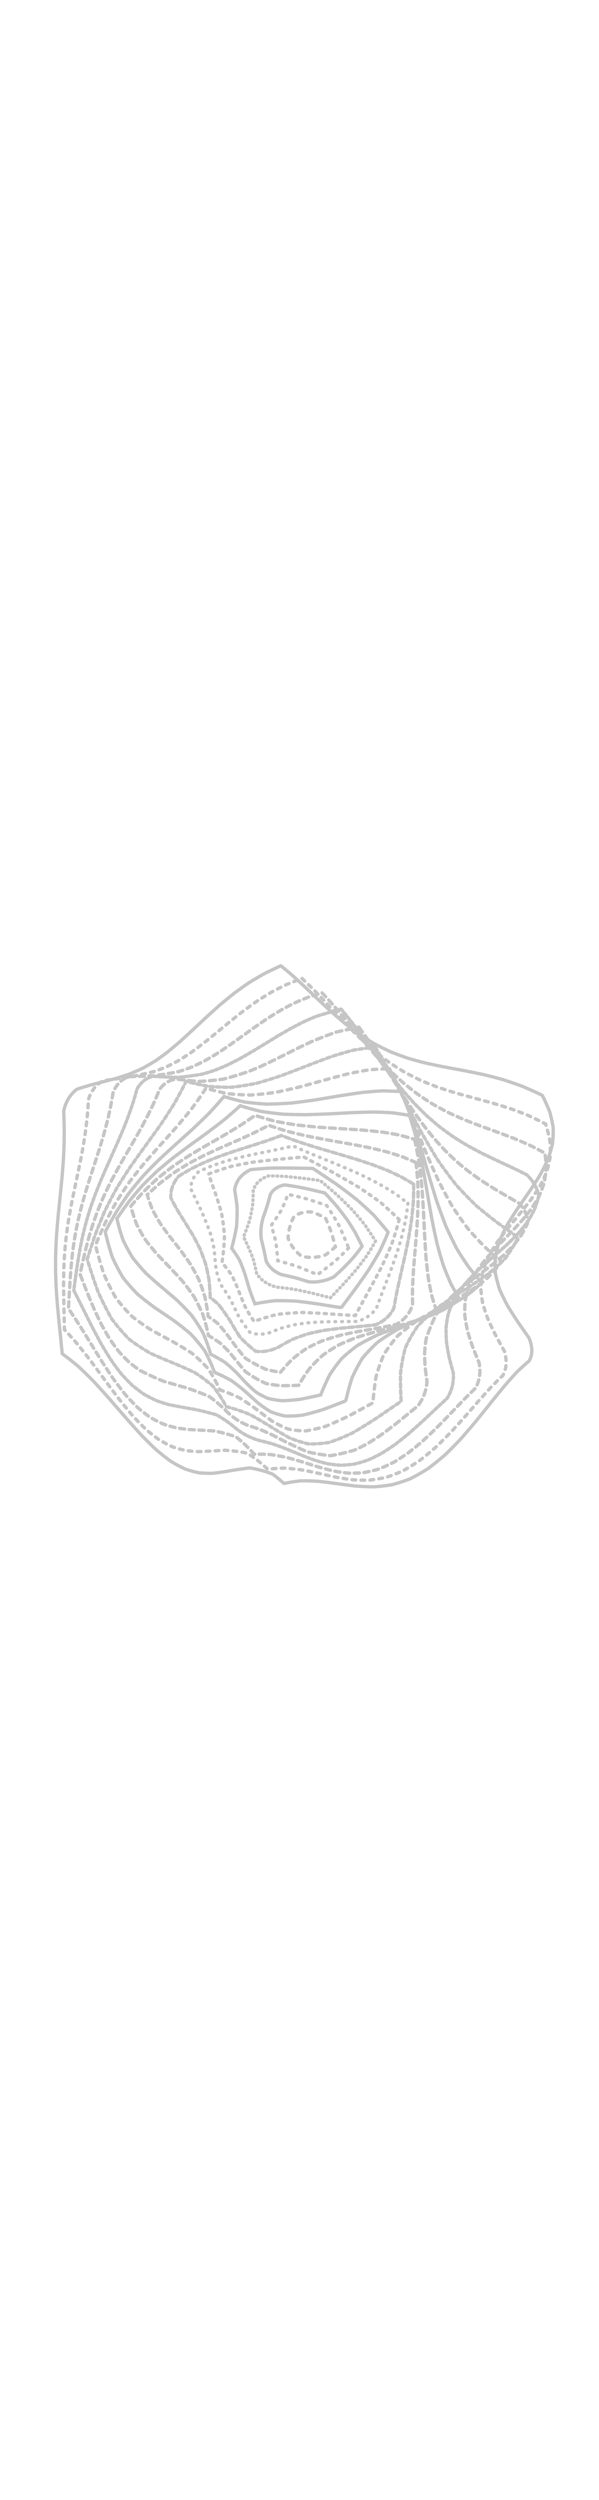 <svg xmlns="http://www.w3.org/2000/svg" version="1.1" xmlns:xlink="http://www.w3.org/1999/xlink" xmlns:svgjs="http://svgjs.dev/svgjs" width="600px" height="2500px" viewBox="10 10 800 800" opacity="0.23"><defs><linearGradient x1="50%" y1="0%" x2="50%" y2="100%" id="ccchaos-grad"><stop stop-color="hsl(353, 98%, 41%)" stop-opacity="1" offset="0%"></stop><stop stop-color="hsl(30, 100%, 70%)" stop-opacity="1" offset="100%"></stop></linearGradient></defs><g stroke-width="4.5" stroke="url(#ccchaos-grad)" fill="none" stroke-linecap="round"><path d="M385.08 31.01Q392.83 37.32 400.67 44.08 408.63 51.25 416.72 58.78 424.97 66.6 433.41 74.63 442.04 82.78 450.9 90.95 460 99.04 469.36 106.94 478.98 114.55 488.88 121.78 499.06 128.56 509.54 134.82 520.3 140.52 531.35 145.65 542.69 150.19 554.3 154.19 566.18 157.68 578.31 160.74 590.67 163.46 603.24 165.95 616 168.32 628.92 170.7 641.97 173.22 655.13 176.01 668.35 179.18 681.61 182.84 694.87 187.08 708.1 191.98 721.25 197.56 734.29 203.85 739.72 214.64 744.06 225.44 747.13 236.23 748.83 247.02 749.08 257.81 747.89 268.61 745.29 279.4 741.38 290.19 736.31 300.98 730.26 311.78 723.46 322.57 716.16 333.36 708.63 344.15 701.16 354.95 694.01 365.74 687.45 376.53 681.73 387.32 677.06 398.12 673.61 408.91 671.51 419.7 670.83 430.49 671.61 441.28 673.81 452.08 677.35 462.87 682.11 473.66 687.89 484.45 694.5 495.24 701.68 506.04 709.17 516.83 716.69 527.62 723.89 545.72 716.61 558.05 709.1 564.33 701.26 571.86 693.08 580.57 684.56 590.36 675.69 601.07 666.47 612.52 656.92 624.48 647.03 636.71 636.83 648.95 626.32 660.94 615.52 672.43 604.45 683.17 593.14 692.96 581.6 701.62 569.87 709.01 557.97 715.05 545.92 719.71 533.77 723 521.53 725.01 509.23 725.84 496.92 725.69 484.6 724.76 472.32 723.31 460.09 721.59 447.94 719.9 435.9 718.53 423.98 717.74 412.21 717.81 400.61 718.95 389.17 721.34 381.64 714.38 374.1 708.9 358.84 702.89 343.36 700.62 327.31 702.57 310.84 705.53 302.33 706.91 293.65 707.8 284.8 707.96 275.78 707.17 266.59 705.25 257.22 702.08 247.7 697.58 238.01 691.72 228.18 684.52 218.21 676.07 208.11 666.49 197.9 655.95 187.6 644.65 177.21 632.83 166.75 620.74 156.25 608.62 145.71 596.74 135.16 585.33 124.6 574.62 114.06 564.79 103.55 556.01 93.08 548.37 92.08 537.59 90.99 526.81 89.87 516.03 88.76 505.24 87.69 494.46 86.7 483.68 85.84 472.9 85.13 462.12 84.6 451.34 84.27 440.56 84.16 429.78 84.26 419 84.57 408.21 85.09 397.43 85.78 386.65 86.64 375.87 87.61 365.09 88.68 354.31 89.79 343.53 90.91 332.75 92 321.97 93.02 311.18 93.92 300.4 94.67 289.62 95.26 278.84 95.64 268.06 95.82 257.28 95.78 246.5 95.53 235.71 95.07 224.93 98.78 206.7 112.52 195.73 121.8 192.7 130.96 190.06 140 187.69 148.93 185.44 157.75 183.19 166.47 180.81 175.1 178.17 183.66 175.17 192.14 171.7 200.58 167.71 208.98 163.15 217.36 157.97 225.73 152.2 234.13 145.84 242.56 138.95 251.05 131.6 259.62 123.85 268.27 115.81 277.05 107.59 285.95 99.29 295 91.02 304.21 82.88 313.6 74.98 323.18 67.39 332.96 60.18 342.95 53.4 353.16 47.1 363.58 41.27 379.65 33.46 385.08 31.01" stroke-dasharray="0 1" transform="rotate(0, 400, 400)" opacity="0.05"></path><path d="M380.67 48.27Q388.45 54.31 396.37 60.77 404.44 67.62 412.69 74.82 421.12 82.3 429.75 90.01 438.59 97.85 447.67 105.74 456.97 113.59 466.52 121.3 476.32 128.78 486.37 135.95 496.67 142.73 507.21 149.05 518 154.87 529.02 160.15 540.27 164.89 551.73 169.09 563.39 172.77 575.23 175.98 587.23 178.79 599.37 181.28 611.63 183.54 623.98 185.68 636.39 187.8 648.83 190.03 661.29 192.48 673.72 195.25 686.1 198.44 698.39 202.15 710.57 206.44 722.61 211.35 726.88 221.58 730.08 231.81 732.08 242.04 732.82 252.27 732.28 262.49 730.48 272.72 727.47 282.95 723.35 293.18 718.28 303.41 712.4 313.63 705.93 323.86 699.07 334.09 692.06 344.32 685.13 354.55 678.52 364.78 672.44 375 667.09 385.23 662.67 395.46 659.31 405.69 657.13 415.92 656.2 426.15 656.55 436.37 658.17 446.6 661.01 456.83 664.97 467.06 669.91 477.29 675.68 487.52 682.08 497.75 688.9 507.97 695.9 518.2 703.06 536.27 696.75 550.68 690 558.32 682.98 566.98 675.68 576.53 668.1 586.85 660.22 597.77 652.04 609.08 643.57 620.6 634.8 632.09 625.73 643.33 616.38 654.13 606.74 664.26 596.85 673.56 586.7 681.87 576.32 689.08 565.72 695.11 554.92 699.9 543.95 703.49 532.82 705.89 521.55 707.22 510.19 707.59 498.73 707.18 487.22 706.17 475.67 704.79 464.1 703.26 452.55 701.83 441.03 700.74 429.56 700.23 418.17 700.49 406.87 701.72 395.68 704.08 381.33 692.8 366.72 685.39 351.52 683.58 335.9 684.21 319.49 686.81 302.6 689.2 293.86 689.7 284.96 689.48 275.9 688.36 266.69 686.22 257.33 682.95 247.84 678.49 238.23 672.82 228.51 665.98 218.69 658.03 208.78 649.07 198.8 639.25 188.76 628.74 178.68 617.71 168.57 606.39 158.45 594.98 148.33 583.71 138.22 572.77 128.14 562.36 118.1 552.66 108.11 543.81 106.95 533.52 105.74 523.22 104.52 512.93 103.34 502.63 102.22 492.34 101.22 482.05 100.36 471.75 99.67 461.46 99.17 451.16 98.89 440.87 98.83 430.58 98.99 420.28 99.37 409.99 99.96 399.69 100.73 389.4 101.66 379.11 102.71 368.81 103.87 358.52 105.07 348.23 106.29 337.93 107.48 327.64 108.61 317.35 109.63 307.05 110.52 296.76 111.23 286.46 111.76 276.17 112.07 265.88 112.16 255.58 112.04 245.29 111.69 235 115.31 218.06 128.48 208.85 137.36 206.59 146.12 204.52 154.78 202.53 163.32 200.49 180.03 195.65 196.45 189.75 204.51 185.99 212.5 181.68 220.43 176.81 228.31 171.37 236.17 165.38 244.01 158.87 251.85 151.91 259.7 144.56 267.6 136.91 275.54 129.04 283.55 121.05 291.65 113.04 299.86 105.11 308.18 97.34 316.64 89.82 325.25 82.62 334.02 75.8 342.96 69.4 352.09 63.44 361.41 57.94 375.8 50.58 380.67 48.27" stroke-dasharray="5 7" transform="rotate(5.316, 400, 400)" opacity="0.10"></path><path d="M378.08 65.52Q385.98 71.28 394.03 77.43 402.26 83.96 410.67 90.82 419.27 97.96 428.07 105.32 437.07 112.83 446.29 120.42 455.72 128 465.36 135.49 475.22 142.81 485.28 149.87 495.55 156.61 506.02 162.96 516.67 168.87 527.51 174.3 538.51 179.23 549.65 183.64 560.94 187.55 572.33 190.98 583.83 193.97 595.4 196.58 607.02 198.88 618.68 200.94 630.34 202.87 641.98 204.76 653.58 206.7 665.12 208.81 676.56 211.17 687.88 213.89 699.07 217.04 710.08 220.68 713.24 230.39 715.36 240.09 716.39 249.8 716.3 259.5 715.09 269.21 712.79 278.91 709.47 288.62 705.24 298.32 700.22 308.03 694.57 317.73 688.44 327.44 682.03 337.14 675.53 346.85 669.14 356.55 663.04 366.26 657.42 375.96 652.44 385.67 648.27 395.37 645.02 405.08 642.79 414.78 641.65 424.49 641.63 434.19 642.74 443.9 644.93 453.6 648.15 463.31 652.29 473.01 657.24 482.72 662.84 492.42 668.93 502.13 675.32 511.83 682.15 529.82 676.55 545.87 670.44 554.47 664.12 563.81 657.59 573.76 650.82 584.16 643.82 594.85 636.56 605.65 629.06 616.39 621.3 626.87 613.28 636.92 605 646.38 596.47 655.1 587.69 662.95 578.67 669.83 569.43 675.67 559.96 680.44 550.28 684.14 540.41 686.78 530.37 688.44 520.16 689.22 509.81 689.24 499.33 688.65 488.75 687.62 478.08 686.35 467.34 685.03 456.56 683.86 445.75 683.04 434.92 682.77 424.11 683.21 413.32 684.52 402.58 686.83 388.64 676 374.32 668.6 359.3 666.24 343.82 666.2 327.56 668.3 310.82 670.54 302.19 671.25 293.41 671.44 284.5 670.95 275.46 669.65 266.31 667.43 257.04 664.2 247.68 659.93 238.23 654.59 228.72 648.22 219.14 640.86 209.51 632.61 199.85 623.56 190.17 613.87 180.49 603.67 170.8 593.14 161.14 582.47 151.5 571.82 141.89 561.37 132.34 551.29 122.84 541.75 121.56 531.91 120.26 522.08 118.98 512.25 117.76 502.41 116.64 492.58 115.65 482.75 114.82 472.92 114.18 463.08 113.74 453.25 113.52 443.42 113.52 433.58 113.75 423.75 114.2 413.92 114.85 404.09 115.68 394.25 116.68 384.42 117.8 374.59 119.02 364.75 120.3 354.92 121.6 345.09 122.89 335.26 124.11 325.42 125.24 315.59 126.25 305.76 127.09 295.93 127.76 286.09 128.22 276.26 128.46 266.43 128.48 256.6 128.27 246.76 131.88 230.95 144.51 223.06 161.34 219.44 177.86 215.57 193.84 210.33 209.52 203.84 217.19 199.73 224.78 195.1 232.3 189.93 239.75 184.25 247.15 178.08 254.5 171.48 261.83 164.51 269.14 157.22 276.44 149.71 283.77 142.06 291.11 134.35 298.51 126.67 305.96 119.11 313.49 111.73 321.11 104.62 328.83 97.83 336.67 91.4 344.64 85.38 352.76 79.78 361.03 74.61 373.77 67.69 378.08 65.52" stroke-dasharray="7 6" transform="rotate(10.632, 400, 400)" opacity="0.15"></path><path d="M377.57 82.78Q385.59 88.25 393.77 94.09 402.12 100.28 410.65 106.79 419.36 113.57 428.24 120.58 437.31 127.74 446.56 135 455.99 142.29 465.59 149.52 475.36 156.64 485.29 163.56 495.38 170.22 505.61 176.56 515.98 182.52 526.46 188.07 537.05 193.16 547.74 197.79 558.5 201.94 569.31 205.62 580.17 208.86 591.05 211.68 601.94 214.14 612.8 216.28 623.63 218.2 634.4 219.95 645.09 221.62 655.69 223.31 666.16 225.09 676.5 227.06 692.73 235.2 699.93 250.32 700.11 259.53 699.3 268.75 697.53 277.96 694.85 287.17 691.33 296.39 687.06 305.6 682.16 314.81 676.76 324.03 671.01 333.24 665.05 342.45 659.05 351.67 653.17 360.88 647.57 370.09 642.39 379.31 637.78 388.52 633.86 397.73 630.74 406.95 628.49 416.16 627.18 425.37 626.84 434.59 627.49 443.8 629.11 453.01 631.64 462.23 635.03 471.44 639.18 480.65 643.99 489.87 649.32 499.08 655.02 508.29 661.29 526.05 656.18 543.12 650.6 552.23 644.87 561.79 638.98 571.67 632.91 581.72 626.66 591.81 620.21 601.77 613.55 611.47 606.69 620.74 599.61 629.47 592.31 637.53 584.79 644.82 577.05 651.27 569.09 656.8 560.93 661.4 552.55 665.05 543.97 667.78 535.2 669.64 526.25 670.69 517.12 671.04 507.84 670.8 498.4 670.11 488.83 669.12 479.14 667.98 469.35 666.88 459.47 665.96 449.51 665.4 439.49 665.35 429.43 665.94 410.9 665.47 395.51 658.71 381.14 652.33 366.33 648.68 350.77 648.59 334.77 649.85 318.08 651.77 301.02 653.13 292.29 653.11 283.45 652.46 274.53 651.09 265.53 648.91 256.46 645.86 247.33 641.88 238.16 636.98 228.95 631.17 219.72 624.49 210.47 616.99 201.22 608.77 191.98 599.94 182.77 590.61 173.58 580.91 164.43 571 155.32 561.02 146.27 551.11 137.28 541.43 135.92 532.04 134.57 522.66 133.27 513.28 132.06 503.89 130.97 494.51 130.02 485.12 129.25 475.74 128.68 466.36 128.31 456.97 128.16 447.59 128.24 438.2 128.53 428.82 129.05 419.43 129.76 410.05 130.65 400.67 131.7 391.28 132.87 381.9 134.15 372.51 135.48 363.13 136.85 353.75 138.2 344.36 139.51 334.98 140.74 325.59 141.85 316.21 142.82 306.82 143.63 297.44 144.23 288.05 144.64 278.67 144.82 269.29 144.78 259.9 148.43 245.02 160.56 237.97 176.66 234.51 192.47 230.4 207.76 224.52 222.76 217.3 230.09 212.84 237.32 207.89 244.48 202.47 251.55 196.6 258.55 190.32 265.49 183.69 272.38 176.76 279.22 169.61 286.04 162.3 292.83 154.92 299.62 147.53 306.41 140.22 313.22 133.05 320.06 126.09 326.95 119.4 333.9 113.03 340.92 107.01 348.03 101.37 370.09 87.13 377.57 82.78" stroke-dasharray="4 3" transform="rotate(15.947, 400, 400)" opacity="0.20"></path><path d="M379.17 100.04Q387.27 105.22 395.51 110.74 403.91 116.59 412.46 122.74 421.17 129.15 430.02 135.78 439.02 142.57 448.16 149.48 457.43 156.44 466.84 163.38 476.37 170.26 486.01 176.99 495.76 183.52 505.6 189.8 515.52 195.78 525.51 201.4 535.55 206.63 545.64 211.44 555.75 215.83 565.87 219.77 575.99 223.29 586.08 226.38 596.14 229.09 606.15 231.44 616.09 233.5 625.94 235.3 635.69 236.92 645.32 238.42 654.82 239.89 664.17 241.39 678.44 248.27 683.81 262.29 683.26 271.03 681.86 279.77 679.66 288.52 676.71 297.26 673.07 306.01 668.84 314.75 664.12 323.49 659.01 332.24 653.64 340.98 648.13 349.73 642.63 358.47 637.24 367.21 632.12 375.96 627.37 384.7 623.11 393.45 619.45 402.19 616.46 410.93 614.22 419.68 612.61 437.16 613.53 454.65 615.44 463.4 618.13 472.14 621.53 480.88 625.56 489.63 630.11 498.37 635.1 507.11 640.63 524.43 635.8 541.83 630.66 550.96 625.41 560.28 620.06 569.68 614.57 579.02 608.96 588.19 603.19 597.06 597.27 605.53 591.18 613.48 584.92 620.83 578.48 627.49 564.97 638.12 550.9 646.33 535.91 650.57 520.39 652.71 504.02 652.17 487.2 650.69 478.54 649.72 469.75 648.83 460.85 648.16 451.85 647.83 442.76 647.98 433.58 648.71 416.29 648.42 401.29 642 386.9 635.61 372.1 631.64 356.63 630.95 340.79 631.6 324.38 633.23 307.68 634.67 290.57 634.51 273.28 632.75 264.55 630.71 255.79 627.92 247 624.34 238.2 619.95 229.4 614.77 220.6 608.81 211.82 602.13 203.07 594.78 194.34 586.85 185.66 578.42 177.02 569.6 168.43 560.51 159.9 551.26 151.44 541.97 150.04 533.03 148.68 524.1 147.41 515.16 146.24 506.23 145.21 497.29 144.34 488.36 143.65 479.42 143.16 470.48 142.88 461.55 142.82 452.61 142.97 443.68 143.34 434.74 143.91 425.81 144.68 416.87 145.62 407.93 146.71 399 147.92 390.06 149.23 381.13 150.61 372.19 152.02 363.26 153.43 354.32 154.8 345.38 156.11 336.45 157.32 327.51 158.4 318.58 159.33 309.64 160.09 300.7 160.65 291.77 161.01 282.83 161.15 273.9 164.89 259.8 176.54 253.13 191.93 249.35 207.05 244.65 221.7 238 236.06 230.01 249.94 219.8 263.56 208.39 270.23 202.07 276.81 195.48 283.33 188.67 289.79 181.72 296.19 174.67 302.55 167.61 308.87 160.59 315.17 153.68 321.45 146.94 327.73 140.42 340.33 128.39 353.02 117.36 372.57 104.1 379.17 100.04" stroke-dasharray="8 6" transform="rotate(21.263, 400, 400)" opacity="0.25"></path><path d="M382.74 117.3Q399.01 127.38 415.78 138.66 433.01 150.92 450.66 163.86 468.69 177.09 487.02 190.18 505.58 202.71 524.28 214.27 543.03 224.55 561.73 233.33 580.27 240.53 598.56 246.18 616.49 250.49 633.97 253.78 650.89 256.48 667.2 259.06 667.05 275.63 664.03 292.2 658.4 308.77 650.6 325.34 641.31 341.91 631.28 358.48 621.35 375.04 612.35 391.61 605.02 408.18 599.98 424.75 597.64 441.32 598.19 457.89 601.6 474.45 607.57 491.02 615.62 507.59 625.07 524.16 615.6 541.24 605.95 558.63 596.03 575.53 585.74 591.18 575 604.91 563.75 616.2 551.93 624.76 539.52 630.51 526.48 633.63 512.83 634.54 498.56 633.86 483.71 632.36 468.32 630.89 452.43 630.33 436.1 631.5 419.41 635.05 405.59 625.32 391.27 618.62 376.46 614.75 361.22 613.28 345.58 613.55 329.61 614.79 313.35 616.13 296.89 616.73 280.29 615.83 263.61 612.8 246.92 607.22 230.29 598.89 213.77 587.87 197.42 574.44 181.27 559.07 165.36 542.43 162.66 525.48 160.36 508.52 158.65 491.57 157.68 474.62 157.52 457.67 158.19 440.72 159.63 423.77 161.73 406.82 164.3 389.87 167.14 372.92 170 355.97 172.66 339.01 174.89 322.06 176.5 305.11 177.36 288.16 177.4 271.21 192.39 268.02 207.11 263.75 221.51 258.07 235.57 250.79 249.28 241.87 262.63 231.41 275.63 219.63 288.28 206.89 300.62 193.58 312.69 180.17 324.54 167.08 336.23 154.73 347.81 143.42 359.38 133.36 376.87 120.98 382.74 117.3" stroke-dasharray="5 4" transform="rotate(26.579, 400, 400)" opacity="0.30"></path><path d="M387.94 134.56Q403.87 144.01 420.15 154.56 436.74 166.03 453.6 178.17 470.67 190.66 487.88 203.15 505.17 215.28 522.44 226.7 539.64 237.09 556.67 246.23 573.46 253.97 589.92 260.27 605.99 265.21 621.59 268.98 636.66 271.85 651.15 274.19 649.69 289.83 645.87 305.48 639.95 321.12 632.37 336.77 623.67 352.41 614.5 368.06 605.5 383.71 597.33 399.35 590.59 415 585.77 430.64 583.2 446.29 583.09 461.93 585.43 477.58 590.06 493.23 596.64 508.87 604.7 524.52 595.71 540.56 586.66 556.2 577.48 570.8 568.09 583.85 558.4 594.89 548.36 603.65 537.91 610.01 527 614.03 515.61 615.98 503.72 616.26 491.3 615.43 478.38 614.13 464.95 613.06 451.05 612.91 436.7 614.31 421.95 617.79 408.12 608.64 393.88 602.09 379.27 598 364.34 596.04 349.12 595.73 333.69 596.48 318.08 597.61 302.37 598.43 286.62 598.31 270.86 596.66 255.17 593.06 239.59 587.21 224.15 579.01 208.9 568.53 193.87 556.02 179.08 541.87 176.53 525.88 174.44 509.89 172.97 493.9 172.23 477.91 172.27 461.92 173.08 445.93 174.61 429.95 176.75 413.96 179.34 397.97 182.19 381.98 185.1 365.99 187.86 350 190.27 334.01 192.14 318.03 193.36 302.04 193.82 286.05 208.04 282.16 222.03 277.01 235.76 270.42 249.2 262.35 262.32 252.86 275.11 242.11 287.57 230.36 299.69 217.96 311.5 205.25 323.01 192.63 334.24 180.45 345.25 169.03 356.06 158.62 366.75 149.38 382.65 137.96 387.94 134.56" stroke-dasharray="6 7" transform="rotate(31.895, 400, 400)" opacity="0.35"></path><path d="M394.28 151.81Q409.55 160.62 425.04 170.42 440.7 181.08 456.48 192.38 472.33 204.09 488.19 215.9 504 227.52 519.69 238.65 535.22 249.02 550.51 258.38 565.51 266.57 580.16 273.5 594.4 279.15 608.2 283.59 621.51 286.99 634.3 289.57 631.81 304.27 627.42 318.97 621.41 333.67 614.16 348.36 606.11 363.06 597.78 377.76 589.68 392.46 582.31 407.16 576.15 421.86 571.57 436.55 568.86 451.25 568.2 465.95 569.61 480.65 573.02 495.35 578.21 510.05 584.86 524.75 576.27 539.03 567.72 552.42 559.15 564.49 550.47 574.9 541.64 583.41 532.6 589.89 523.28 594.37 513.65 597 503.66 598.06 493.29 597.92 482.52 597.07 471.33 596.03 459.72 595.35 447.69 595.57 435.24 597.16 422.41 600.54 408.73 591.99 394.75 585.64 380.52 581.39 366.07 579.02 351.46 578.17 336.74 578.4 321.94 579.2 307.13 580.02 292.35 580.35 277.63 579.69 263.02 577.63 248.56 573.84 234.27 568.14 220.18 560.45 206.3 550.84 192.66 539.49 190.33 524.52 188.52 509.55 187.32 494.57 186.83 479.6 187.06 464.63 188.01 449.66 189.61 434.69 191.77 419.71 194.35 404.74 197.18 389.77 200.1 374.8 202.92 359.83 205.46 344.85 207.56 329.88 209.1 314.91 209.97 299.94 223.41 295.1 236.66 288.99 249.7 281.54 262.49 272.82 275.02 262.95 287.26 252.13 299.2 240.62 310.83 228.72 322.16 216.75 333.19 205.01 343.93 193.79 354.41 183.33 364.65 173.83 374.68 165.39 389.41 154.94 394.28 151.81" stroke-dasharray="5 2" transform="rotate(37.211, 400, 400)" opacity="0.40"></path><path d="M401.16 169.07Q415.48 177.23 429.88 186.28 444.34 196.1 458.8 206.54 473.23 217.4 487.56 228.46 501.77 239.47 515.8 250.18 529.6 260.35 543.13 269.77 556.36 278.27 569.24 285.72 581.74 292.05 593.83 297.25 605.5 301.38 616.71 304.57 613.46 318.28 608.74 331.99 602.81 345.7 595.98 359.41 588.62 373.13 581.12 386.84 573.88 400.55 567.29 414.26 561.69 427.97 557.39 441.68 554.62 455.39 553.51 469.1 554.14 482.81 556.47 496.52 560.37 510.23 565.64 523.94 557.41 535.98 549.28 546.87 541.21 556.35 533.13 564.25 524.99 570.47 516.75 575.01 508.36 577.97 499.77 579.52 490.95 579.95 481.88 579.58 472.51 578.82 462.83 578.07 452.82 577.75 442.47 578.29 431.78 580.03 420.75 583.28 407.44 575.34 393.94 569.24 380.3 564.91 366.56 562.21 352.74 560.88 338.9 560.59 325.08 560.98 311.3 561.63 297.6 562.14 284.02 562.09 270.58 561.13 257.3 558.95 244.21 555.32 231.31 550.08 218.62 543.2 206.15 534.69 204.13 520.79 202.63 506.9 201.73 493 201.49 479.1 201.91 465.21 202.98 451.31 204.64 437.41 206.79 423.52 209.33 409.62 212.11 395.72 215 381.83 217.83 367.93 220.45 354.03 222.74 340.14 224.55 326.24 225.8 312.34 238.43 306.49 250.92 299.48 263.24 291.34 275.36 282.19 287.27 272.19 298.94 261.53 310.35 250.47 321.5 239.25 332.37 228.13 342.97 217.35 353.29 207.13 363.34 197.66 373.13 189.06 382.68 181.43 396.59 171.92 401.16 169.07" stroke-dasharray="6 2" transform="rotate(42.526, 400, 400)" opacity="0.45"></path><path d="M407.93 186.33Q421.03 193.84 434.12 202.12 447.17 211.1 460.14 220.65 473 230.63 485.71 240.85 498.25 251.14 510.57 261.29 522.66 271.11 534.47 280.41 545.99 289.03 557.19 296.83 568.05 303.71 578.56 309.63 588.7 314.56 598.48 318.55 594.73 331.23 589.9 343.9 584.19 356.57 577.88 369.25 571.23 381.92 564.55 394.59 558.13 407.26 552.27 419.94 547.23 432.61 543.23 445.28 540.45 457.95 539.02 470.62 539 483.3 540.39 495.97 543.13 508.64 547.1 521.31 539.22 530.87 531.47 539.23 523.83 546.27 516.25 551.92 501.07 558.55 485.72 561.7 469.74 561.21 453.22 560.25 444.58 560.28 435.69 561.08 426.55 562.92 417.14 566.02 404.44 558.7 391.67 552.89 378.85 548.57 366.01 545.61 353.18 543.86 340.39 543.09 327.67 543.03 315.05 543.38 302.55 543.83 290.18 544.08 277.97 543.82 265.93 542.78 254.07 540.74 242.4 537.51 230.92 532.99 219.63 527.1 217.96 514.34 216.81 501.57 216.22 488.81 216.23 476.04 216.83 463.28 218 450.51 219.69 437.75 221.81 424.98 224.28 412.22 226.98 399.45 229.79 386.68 232.59 373.92 235.25 361.15 237.66 348.39 239.69 335.62 241.27 322.85 253.05 316.11 264.74 308.4 276.29 299.83 287.71 290.54 298.95 280.67 310.01 270.43 320.86 260.01 331.5 249.62 341.9 239.45 352.06 229.69 361.98 220.51 371.65 212.02 381.07 204.33 390.25 197.48 403.57 188.91 407.93 186.33" stroke-dasharray="8 6" transform="rotate(47.842, 400, 400)" opacity="0.50"></path><path d="M413.95 203.59Q425.63 210.44 437.24 217.95 448.75 226.07 460.13 234.71 471.36 243.76 482.42 253.1 493.28 262.58 503.93 272.04 514.35 281.34 524.52 290.32 534.43 298.84 544.06 306.77 553.41 314.02 562.47 320.5 573.47 334.36 570.95 354.14 565.6 365.72 559.85 377.31 553.92 388.89 548.04 400.47 542.41 412.05 537.25 423.64 532.75 435.22 529.07 446.8 526.35 458.38 524.7 469.96 524.16 481.55 524.78 493.13 526.51 504.71 529.3 516.29 521.77 523.38 514.4 529.38 500.05 537.48 485.91 542.46 471.81 543.45 457.58 543.12 442.88 542.83 427.76 543.94 419.92 545.83 411.9 548.76 400.08 542.07 388.27 536.6 376.48 532.35 364.73 529.23 353.05 527.15 341.46 525.94 329.96 525.42 318.59 525.4 307.36 525.63 296.27 525.91 285.33 525.99 274.56 525.65 263.96 524.71 253.53 522.99 243.27 520.34 233.18 516.67 231.89 505.08 231.1 493.49 230.82 481.91 231.06 470.32 231.82 458.73 233.07 447.14 234.76 435.55 236.83 423.97 239.2 412.38 241.79 400.79 244.49 389.2 247.22 377.61 249.86 366.03 252.32 354.44 254.5 342.85 256.34 331.26 267.24 323.87 278.07 315.78 288.81 307.11 299.46 297.97 309.98 288.52 320.37 278.92 330.6 269.32 340.67 259.89 350.55 250.76 360.24 242.07 369.72 233.93 379 226.43 388.06 219.63 396.91 213.56 409.74 205.91 413.95 203.59" stroke-dasharray="7 6" transform="rotate(53.158, 400, 400)" opacity="0.55"></path><path d="M418.65 220.85Q428.8 227.02 438.84 233.76 448.74 241.02 458.51 248.74 468.12 256.84 477.55 265.24 486.8 273.82 495.86 282.48 504.71 291.1 513.35 299.56 521.77 307.76 529.97 315.58 537.94 322.94 545.68 329.73 554.84 343.89 551.95 362.31 547.05 372.76 541.93 383.2 536.72 393.65 531.61 404.09 526.73 414.54 522.23 424.98 518.25 435.43 514.91 445.88 512.31 456.32 510.53 466.77 509.62 477.21 509.6 487.66 507.8 505.75 498.15 517.36 484.64 522.36 471.41 525.17 458.44 525.46 445.51 525.11 432.45 525.34 419.2 526.88 412.42 528.78 405.54 531.51 394.83 525.46 384.18 520.38 373.6 516.26 363.09 513.08 352.69 510.74 342.39 509.16 332.21 508.22 322.16 507.79 312.24 507.7 302.47 507.81 292.83 507.94 283.34 507.94 274 507.64 264.81 506.9 250.87 499.41 245.54 482.84 245.54 472.46 246 462.08 246.89 451.7 248.19 441.33 249.86 430.95 251.85 420.57 254.1 410.19 256.54 399.81 259.1 389.43 261.7 379.05 264.26 368.67 266.72 358.3 268.98 347.92 270.99 337.54 280.95 329.88 290.88 321.77 300.76 313.33 310.57 304.67 320.3 295.9 329.94 287.15 339.48 278.53 348.89 270.15 358.17 262.12 367.31 254.52 376.3 247.43 385.12 240.9 393.77 234.97 402.25 229.66 414.6 222.9 418.65 220.85" stroke-dasharray="7 4" transform="rotate(58.474, 400, 400)" opacity="0.60"></path><path d="M421.59 238.11Q430.17 243.61 438.63 249.57 446.96 255.97 455.15 262.76 463.2 269.9 471.1 277.31 478.84 284.93 486.41 292.68 493.82 300.49 501.06 308.26 508.13 315.91 515.03 323.36 521.76 330.54 528.33 337.36 535.92 351.37 532.96 368.24 528.59 377.51 524.11 386.78 519.63 396.05 515.25 405.32 511.08 414.59 507.21 423.86 503.74 433.13 500.76 442.4 498.33 451.67 496.5 460.94 495.33 470.21 494.84 479.48 492.16 494.88 482.76 503.37 470.13 506.1 457.8 507.46 445.84 507.46 434.02 507.3 422.29 508 410.54 509.88 396.93 510.29 379.89 504.19 370.64 500.29 361.49 497.12 352.44 494.63 343.51 492.77 326.04 490.83 308.94 490 292.46 489.96 276.34 489.73 264.38 484.22 260.16 470.05 260.42 460.9 261.06 451.74 262.05 442.59 263.37 433.44 264.99 424.28 266.87 415.13 268.97 405.98 271.24 396.83 273.61 387.67 276.05 378.52 278.48 369.37 280.85 360.22 283.11 351.06 285.2 341.91 294.18 334.39 303.15 326.66 312.1 318.8 321.01 310.89 329.88 303.03 338.69 295.29 347.44 287.76 356.1 280.51 364.69 273.6 373.17 267.1 381.55 261.04 389.82 255.46 397.96 250.37 405.98 245.79 417.72 239.91 421.59 238.11" stroke-dasharray="1 8" transform="rotate(63.789, 400, 400)" opacity="0.65"></path><path d="M422.49 255.37Q436.49 265.38 450.05 276.78 463.13 289.34 475.72 302.72 487.82 316.51 499.43 330.26 510.56 343.5 521.25 355.81 514.03 371.94 506.42 388.08 498.96 404.22 492.19 420.36 486.6 436.5 482.6 452.64 480.47 468.78 480.38 484.93 468.24 487.76 456.54 489.15 445.22 489.57 434.21 489.57 423.44 489.74 412.85 490.69 402.36 492.95 391.9 496.99 375.93 488.06 360.33 481.37 345.11 476.79 330.3 474.04 315.88 472.69 301.86 472.22 288.22 472.06 274.94 471.61 275 455.76 276.25 439.9 278.6 424.05 281.89 408.19 285.88 392.34 290.27 376.49 294.74 360.63 298.99 344.78 314.9 330.8 330.79 316.89 346.61 303.5 362.29 291.03 377.77 279.83 393 270.1 415.21 258.66 422.49 255.37" stroke-dasharray="3 7" transform="rotate(69.105, 400, 400)" opacity="0.70"></path><path d="M421.26 272.63Q432.46 281.18 443.32 290.82 453.83 301.38 463.99 312.69 473.82 324.49 483.33 336.5 492.53 348.42 501.45 359.96 495.22 373.68 488.87 387.4 482.75 401.13 477.17 414.85 472.43 428.57 468.79 442.3 466.44 456.02 465.51 469.74 454.59 470.99 444.02 471.55 433.76 471.73 423.78 471.92 414.05 472.47 404.52 473.75 395.15 476.08 385.9 479.73 372.79 471.96 359.99 465.82 347.5 461.23 335.32 458.06 323.44 456.07 311.86 454.98 295.32 447.61 291.58 427.31 293.9 413.88 296.91 400.44 300.46 387.01 304.36 373.58 308.4 360.14 312.37 346.71 326.14 334.64 339.94 322.96 353.74 311.94 367.49 301.82 381.16 292.75 394.7 284.84 414.67 275.39 421.26 272.63" stroke-dasharray="8 2" transform="rotate(74.421, 400, 400)" opacity="0.75"></path><path d="M418.03 289.89Q426.72 296.99 435.19 304.88 443.43 313.48 451.47 322.68 459.29 332.35 466.93 342.34 474.39 352.47 481.7 362.58 476.57 373.9 471.48 385.22 466.61 396.54 462.15 407.86 458.25 419.18 455.07 430.5 447.24 447.71 432.5 453.88 423.46 454.15 414.65 454.63 397.7 457.4 381.24 462.46 370.9 455.91 360.79 450.46 350.9 446.08 341.23 442.72 331.76 440.27 322.49 438.6 309.42 431.68 307.07 414.77 309.25 403.71 311.93 392.65 315 381.58 318.35 370.52 321.85 359.46 325.37 348.39 336.92 338.65 348.52 329.42 360.16 320.81 371.8 312.95 383.44 305.9 395.03 299.71 412.3 292.13 418.03 289.89" stroke-dasharray="1 5" transform="rotate(79.737, 400, 400)" opacity="0.80"></path><path d="M413.09 307.14Q419.6 312.8 426 318.98 432.27 325.66 438.42 332.77 444.48 340.27 450.43 348.07 457.21 364.67 454.25 382.18 450.55 391.13 447.13 400.08 444.06 409.03 441.41 417.98 434.48 431.56 421.93 436.53 406.91 437.97 392.34 440.47 377.94 441.23 362.99 435.29 348.23 428.38 333.83 423.34 323.97 416.8 322.71 403.08 324.68 394.33 326.95 385.57 329.49 376.82 332.24 368.06 335.11 359.31 338.06 350.55 347.32 343.32 356.64 336.54 366 330.25 375.39 324.5 384.81 319.31 394.24 314.69 408.38 308.89 413.09 307.14" stroke-dasharray="9 1" transform="rotate(85.053, 400, 400)" opacity="0.85"></path><path d="M406.91 324.4Q416.14 333.15 425.17 343.08 434.03 354.03 442.75 365.77 437.18 379.04 432.11 392.31 427.8 405.57 424.49 418.84 412.22 419.83 400.31 421.49 388.75 424.11 377.51 427.95 366.73 420.28 356.22 414.11 345.95 409.39 335.88 405.97 338.53 392.96 341.97 379.94 346.03 366.92 350.49 353.9 364.4 344.59 378.46 336.55 399.78 327.11 406.91 324.4" stroke-dasharray="2 8" transform="rotate(90.368, 400, 400)" opacity="0.90"></path><path d="M400.08 341.66Q406.07 347.4 412 353.7 419.09 368.52 417.09 385.28 408.74 399.05 394.96 405.75 379.43 406.69 365.42 400.83 356.69 390.89 357 376.29 359.76 367.66 362.73 359.03 371.94 353.79 381.24 349.15 395.35 343.39 400.08 341.66" stroke-dasharray="5 8" transform="rotate(95.684, 400, 400)" opacity="0.95"></path></g></svg>